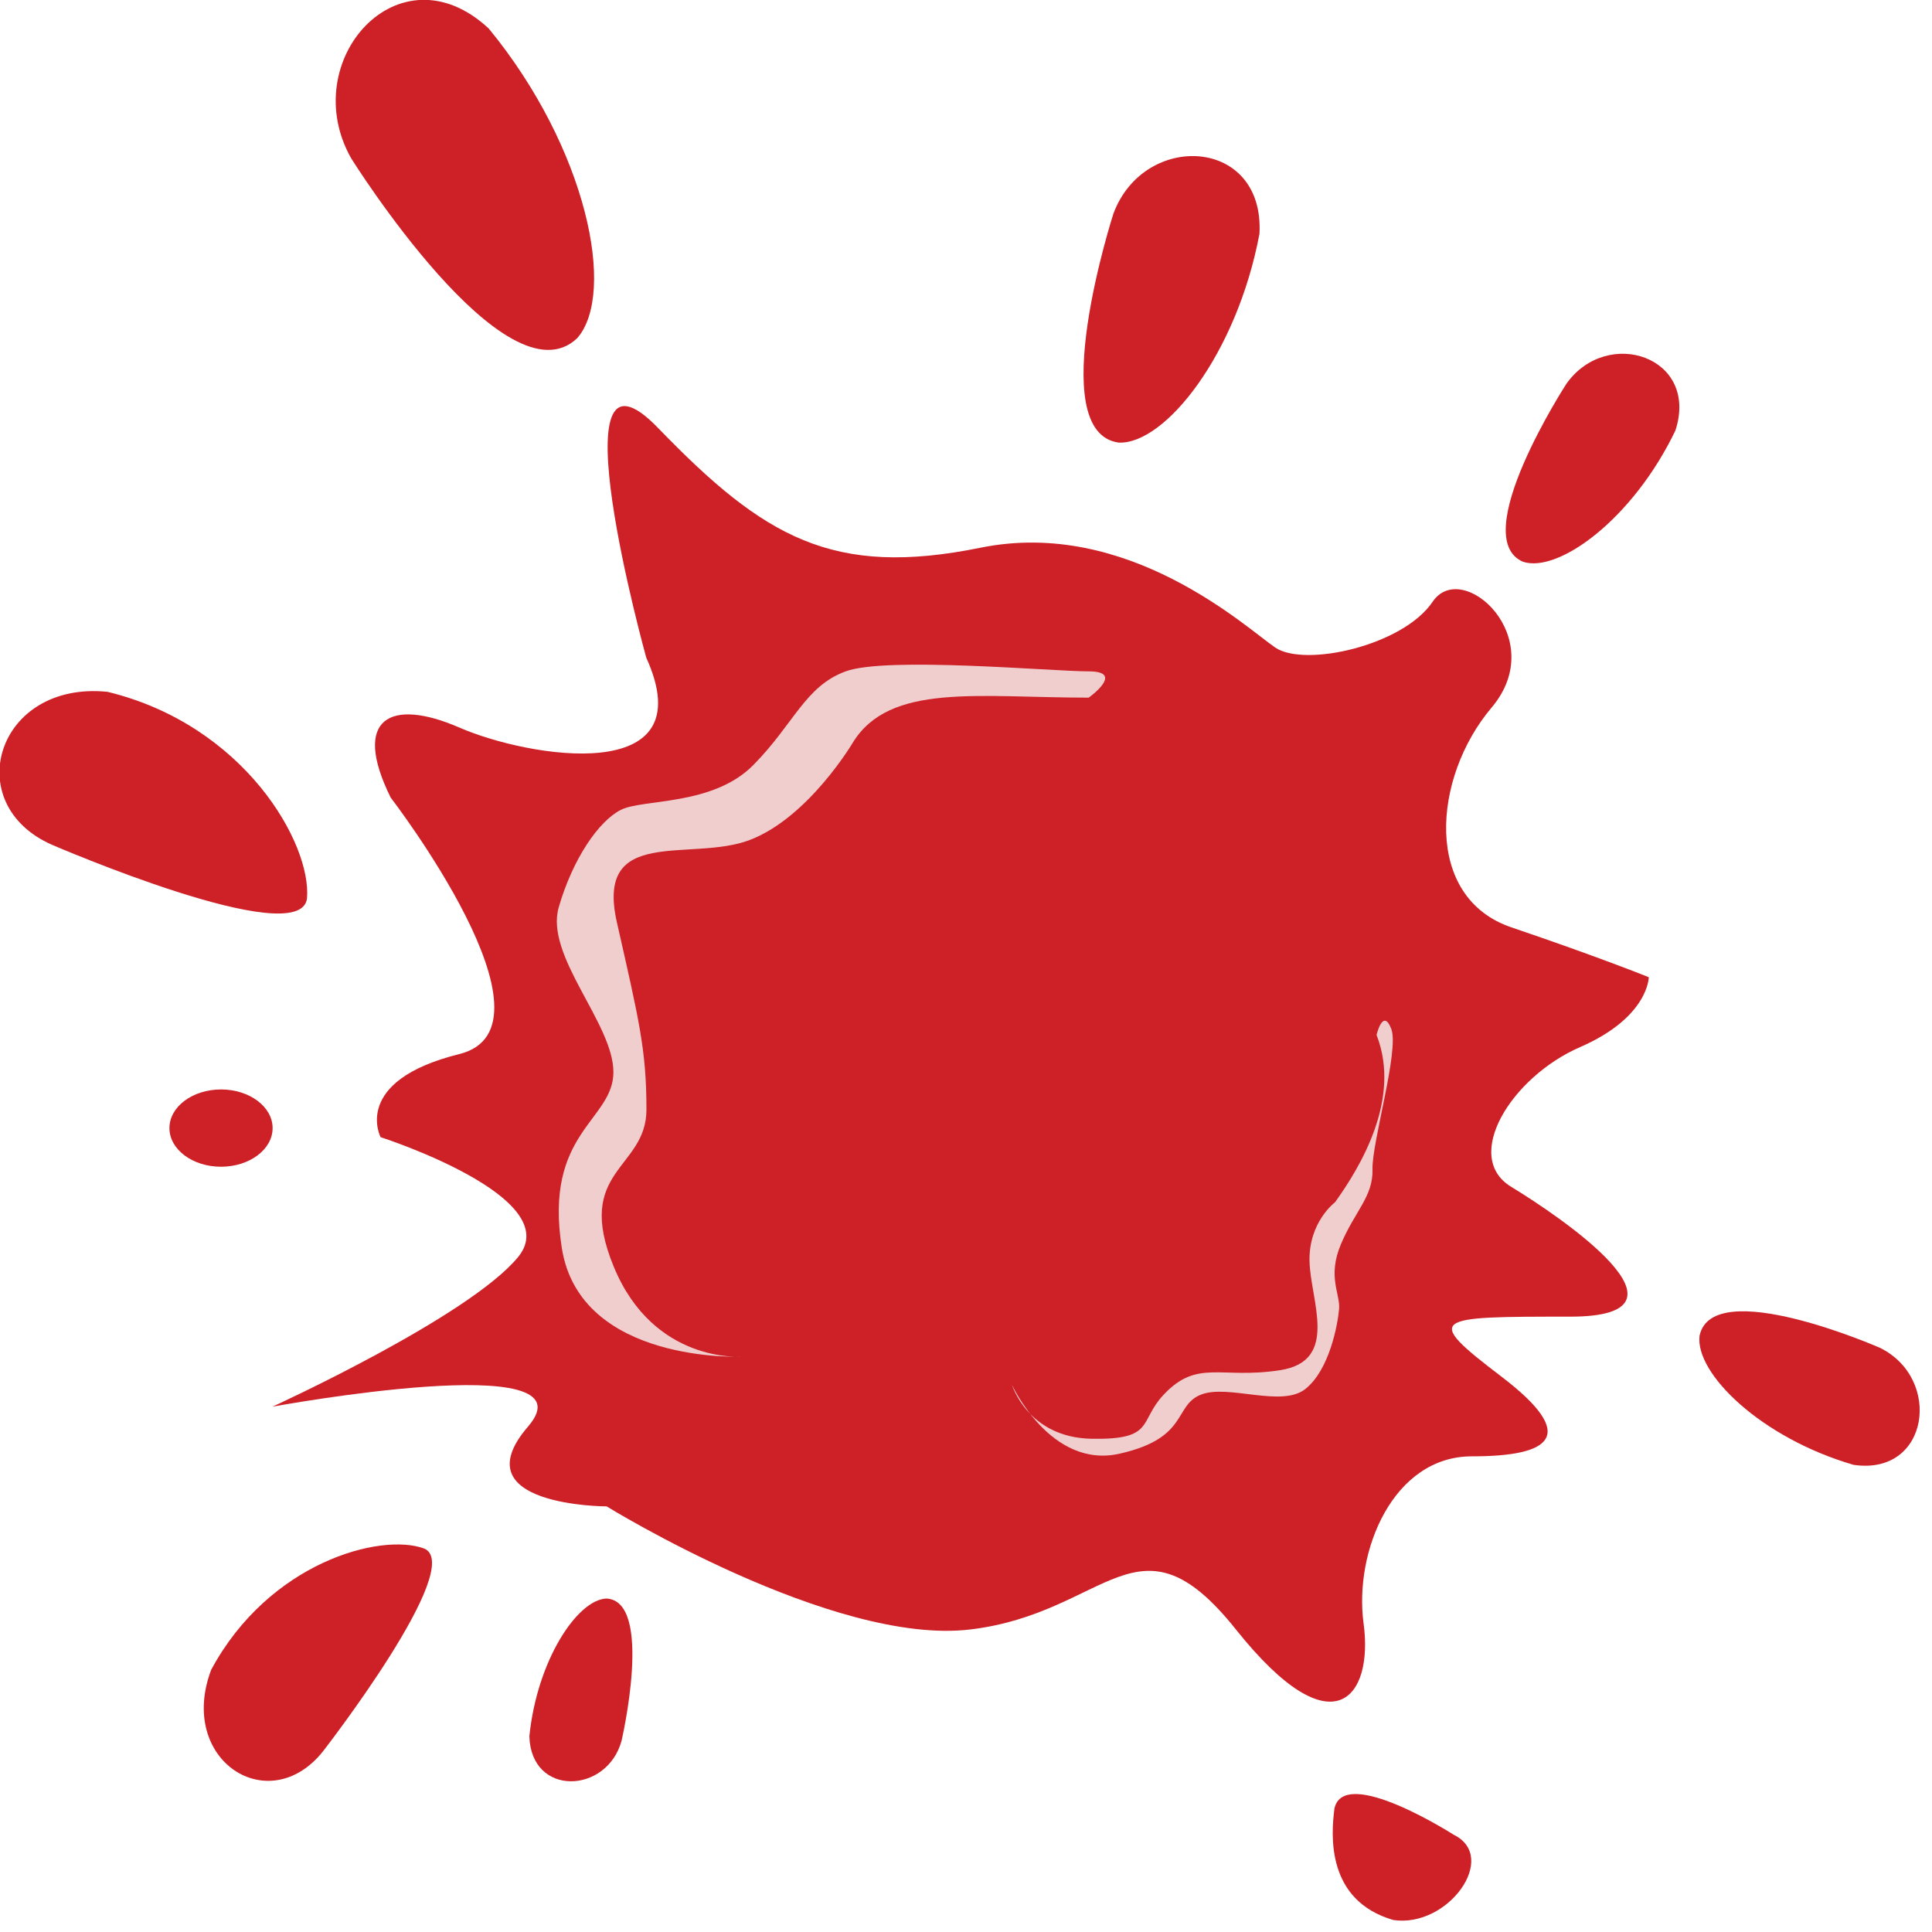 <?xml version="1.0" encoding="utf-8"?>
<!-- Generator: Adobe Illustrator 25.1.0, SVG Export Plug-In . SVG Version: 6.00 Build 0)  -->
<svg version="1.1" id="Layer_1" xmlns="http://www.w3.org/2000/svg" xmlns:xlink="http://www.w3.org/1999/xlink" x="0px" y="0px"
	 viewBox="0 0 100 100" style="enable-background:new 0 0 100 100;" xml:space="preserve">
<style type="text/css">
	.st0{fill:#CD2027;}
	.st1{fill:#F1CECE;}
</style>
<g>
	<path class="st0" d="M20.22,41.28c-2.04-4.13,0-5.17,3.56-3.62s12.72,3.1,9.67-3.62c0,0-4.88-17.57,0.61-11.89s9.05,7.75,16.69,6.2
		c7.63-1.55,13.74,4.13,15.26,5.17c1.53,1.03,6.61-0.1,8.14-2.37c1.53-2.28,6.11,1.86,3.05,5.48s-3.54,9.82,1.03,11.37
		s7.11,2.58,7.11,2.58s0,2.07-3.56,3.62c-3.56,1.55-6.11,5.68-3.56,7.23s10.18,6.72,3.05,6.72c-7.12,0-7.63,0-3.56,3.1
		c4.07,3.1,2.54,4.13-1.53,4.13s-6.11,4.91-5.6,8.66c0.51,3.75-1.53,6.67-6.61,0.3s-6.61-0.86-13.74,0
		c-7.12,0.86-18.83-6.37-18.83-6.37s-7.63,0-4.07-4.13c3.56-4.13-13.23-1.03-13.23-1.03s10.18-4.65,12.72-7.75s-7.12-6.2-7.12-6.2
		s-1.53-2.91,4.07-4.3S20.22,41.28,20.22,41.28z"/>
	<path class="st1" d="M56.35,36.11c-5.72,0-10.3-0.78-12.21,2.33c0,0-2.29,3.88-5.34,5.04s-8.01-0.78-6.87,4.26s1.53,6.59,1.53,9.69
		c0,3.1-3.77,3.1-1.69,8.14c2.08,5.04,6.66,4.65,6.66,4.65s-8.4,0.39-9.35-5.62c-0.95-6.01,2.67-6.59,2.67-9.11
		c0-2.52-3.56-6.01-2.83-8.53s2.07-4.46,3.21-5.04c1.14-0.58,4.77-0.19,6.87-2.33c2.1-2.13,2.67-4.07,4.77-4.84
		c2.1-0.78,10.69,0,12.59,0C58.26,34.75,56.35,36.11,56.35,36.11z"/>
	<path class="st1" d="M71.25,53.57c1.3,3.31-0.85,6.85-2.15,8.66c0,0-1.36,1.01-1.32,3.04c0.04,2.03,1.57,5.17-1.52,5.65
		c-3.08,0.48-4.28-0.6-6.04,1.28c-1.29,1.38-0.43,2.33-3.72,2.27c-3.3-0.06-4.12-2.79-4.12-2.79s2,4.38,5.58,3.56
		c3.58-0.81,2.78-2.48,4.19-3.05s4.18,0.69,5.42-0.3c1.25-1,1.67-3.34,1.74-4.13c0.07-0.79-0.62-1.67,0.1-3.37
		c0.72-1.7,1.67-2.47,1.63-3.86c-0.04-1.39,1.4-6.18,0.97-7.28C71.58,52.15,71.25,53.57,71.25,53.57z"/>
	<g>
		<path class="st0" d="M18.18,8.2c-2.86-5.04,2.48-11.05,7.12-6.72c5.09,6.2,6.61,13.69,4.58,16.02C26.2,21.02,18.18,8.2,18.18,8.2z
			"/>
		<path class="st0" d="M57.63,11.06c1.58-4.27,7.83-3.98,7.56,1.04c-1.17,6.22-4.88,10.9-7.28,10.81
			C53.97,22.38,57.63,11.06,57.63,11.06z"/>
		<path class="st0" d="M81.08,19.86c2.11-2.97,6.88-1.4,5.64,2.42c-2.19,4.57-6.04,7.39-7.88,6.8
			C75.9,27.84,81.08,19.86,81.08,19.86z"/>
		<path class="st0" d="M97.3,69.76c3.25,1.59,2.56,6.64-1.36,6.06c-4.81-1.4-8.22-4.75-7.97-6.69C88.66,65.97,97.3,69.76,97.3,69.76
			z"/>
		<path class="st0" d="M32.17,90.11c-0.76,2.75-4.68,2.9-4.77-0.24c0.4-3.94,2.48-7.06,3.98-7.13
			C33.86,82.85,32.17,90.11,32.17,90.11z"/>
		<path class="st0" d="M16.74,90.62c-2.8,3.57-7.58,0.5-5.81-4.19c2.99-5.56,8.77-7.11,11.02-6.28
			C24.16,81.06,16.74,90.62,16.74,90.62z"/>
		<path class="st0" d="M2.7,43.73c-4.82-2.11-2.87-8.51,2.87-7.92c7.08,1.72,10.56,7.85,10.32,10.69
			C15.56,49.29,2.7,43.73,2.7,43.73z"/>
		<path class="st0" d="M75.25,94.97c2.34,1.15-0.29,4.83-3.13,4.41c-3.47-1.01-3.23-4.37-3.05-5.77
			C69.57,91.33,75.25,94.97,75.25,94.97z"/>
		<ellipse class="st0" cx="11.44" cy="58.39" rx="2.67" ry="2"/>
	</g>
</g>
</svg>

